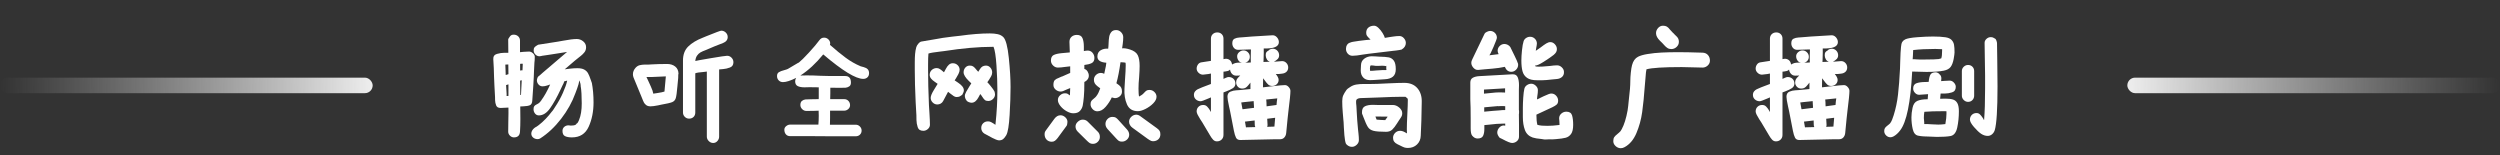 <?xml version="1.0" encoding="UTF-8"?>
<svg width="322px" height="20px" viewBox="0 0 322 20" version="1.1" xmlns="http://www.w3.org/2000/svg" xmlns:xlink="http://www.w3.org/1999/xlink">
    <rect x="0" y="0" width="322" height="20" fill="#333333" stroke="none"/>
    <title>启动页文案</title>
    <defs>
        <linearGradient x1="0%" y1="50%" x2="100%" y2="49.913%" id="linearGradient-1">
            <stop stop-color="#EEEEEE" offset="0%"></stop>
            <stop stop-color="#D8D8D8" stop-opacity="0" offset="100%"></stop>
        </linearGradient>
        <linearGradient x1="0%" y1="50%" x2="100%" y2="49.913%" id="linearGradient-2">
            <stop stop-color="#D8D8D8" stop-opacity="0" offset="0%"></stop>
            <stop stop-color="#EEEEEE" offset="100%"></stop>
        </linearGradient>
    </defs>
    <g id="页面-1" stroke="none" stroke-width="1" fill="none" fill-rule="evenodd">
        <g id="启动页" transform="translate(-27, -672)">
            <g id="启动页文案" transform="translate(27, 672)">
                <g id="畅听全网热播高能广播剧" transform="translate(63.534, 3.312)" fill="#FFFFFF" fill-rule="nonzero">
                    <path d="M5.026,9.616 C5.015,9.947 4.911,10.155 4.714,10.24 C4.517,10.325 4.226,10.373 3.842,10.384 C3.671,10.384 3.549,10.389 3.474,10.4 L3.49,12.016 C3.49,12.581 3.474,13.125 3.442,13.648 C3.41,14.139 3.149,14.384 2.658,14.384 C2.466,14.384 2.295,14.309 2.146,14.16 C1.997,14.011 1.922,13.84 1.922,13.648 L1.938,12.32 C1.959,11.531 1.965,10.939 1.954,10.544 L1.618,10.56 C1.319,10.581 1.095,10.592 0.946,10.592 C0.647,10.592 0.455,10.483 0.37,10.264 C0.285,10.045 0.239,9.827 0.234,9.608 C0.229,9.389 0.226,9.243 0.226,9.168 C0.183,8.507 0.157,8.011 0.146,7.68 L0.098,6.56 C0.087,5.824 0.055,5.077 0.002,4.32 C-0.019,3.957 0.138,3.728 0.474,3.632 C0.81,3.536 1.122,3.488 1.41,3.488 C1.698,3.488 1.874,3.488 1.938,3.488 L1.922,1.792 L1.938,1.696 C1.981,1.632 2.034,1.549 2.098,1.448 C2.162,1.347 2.234,1.272 2.314,1.224 C2.394,1.176 2.498,1.152 2.626,1.152 C2.861,1.152 3.055,1.224 3.21,1.368 C3.365,1.512 3.442,1.696 3.442,1.92 L3.442,3.408 C3.538,3.397 3.709,3.381 3.954,3.36 C4.199,3.339 4.418,3.328 4.61,3.328 C4.781,3.328 4.946,3.4 5.106,3.544 C5.266,3.688 5.346,3.845 5.346,4.016 C5.346,4.187 5.341,4.333 5.33,4.456 C5.319,4.579 5.309,4.683 5.298,4.768 L5.25,5.744 C5.239,5.968 5.229,6.245 5.218,6.576 C5.207,6.907 5.186,7.291 5.154,7.728 C5.133,8.155 5.111,8.469 5.09,8.672 L5.026,9.616 Z M12.69,7.328 C12.839,8.107 12.914,8.955 12.914,9.872 C12.914,11.045 12.706,12.091 12.29,13.008 C11.874,13.925 11.154,14.384 10.13,14.384 C9.757,14.384 9.461,14.331 9.242,14.224 C9.023,14.117 8.914,13.893 8.914,13.552 C8.914,13.339 8.989,13.165 9.138,13.032 C9.287,12.899 9.474,12.832 9.698,12.832 C9.751,12.832 9.799,12.837 9.842,12.848 C9.885,12.859 9.933,12.864 9.986,12.864 C10.263,12.864 10.461,12.832 10.578,12.768 L10.482,12.8 L10.642,12.736 C10.695,12.64 10.759,12.571 10.834,12.528 L10.786,12.608 C10.807,12.587 10.826,12.563 10.842,12.536 C10.858,12.509 10.871,12.485 10.882,12.464 L10.898,12.448 C10.973,12.32 11.015,12.229 11.026,12.176 L11.026,12.208 L11.042,12.16 L11.042,12.144 L11.058,12.112 C11.282,11.568 11.394,10.864 11.394,10 C11.394,9.072 11.351,8.341 11.266,7.808 L11.266,8 C11.266,7.787 11.25,7.579 11.218,7.376 L11.218,7.472 C11.175,7.259 11.133,7.115 11.09,7.04 C11.037,7.36 10.943,7.701 10.81,8.064 C10.677,8.427 10.599,8.635 10.578,8.688 C10.162,9.84 9.549,10.941 8.738,11.992 C7.927,13.043 7.031,13.883 6.05,14.512 C5.954,14.576 5.842,14.608 5.714,14.608 C5.49,14.608 5.298,14.541 5.138,14.408 C4.978,14.275 4.898,14.101 4.898,13.888 C4.898,13.76 4.933,13.635 5.002,13.512 C5.071,13.389 5.159,13.285 5.266,13.2 C5.351,13.125 5.442,13.067 5.538,13.024 C5.581,12.992 5.629,12.96 5.682,12.928 C5.735,12.896 5.794,12.853 5.858,12.8 C6.466,12.331 7.042,11.733 7.586,11.008 L7.586,11.024 C7.629,10.981 7.69,10.896 7.77,10.768 C7.85,10.64 7.901,10.56 7.922,10.528 C8.349,9.899 8.711,9.243 9.01,8.56 C9.01,8.56 9.007,8.563 9.002,8.568 C8.997,8.573 8.994,8.576 8.994,8.576 L9.01,8.544 L9.074,8.384 C9.074,8.395 9.063,8.421 9.042,8.464 C9.255,8.005 9.415,7.541 9.522,7.072 L9.138,7.168 C9.106,7.317 9.031,7.493 8.914,7.696 C8.893,7.728 8.807,7.909 8.658,8.24 C8.21,9.2 7.767,9.992 7.33,10.616 C6.893,11.24 6.407,11.552 5.874,11.552 C5.671,11.552 5.506,11.472 5.378,11.312 C5.25,11.152 5.186,10.965 5.186,10.752 C5.186,10.571 5.218,10.44 5.282,10.36 C5.346,10.28 5.429,10.216 5.53,10.168 C5.631,10.12 5.714,10.075 5.778,10.032 C5.863,9.989 5.951,9.912 6.042,9.8 C6.133,9.688 6.189,9.621 6.21,9.6 L6.178,9.616 C6.562,9.104 6.946,8.421 7.33,7.568 C7.298,7.579 7.173,7.621 6.954,7.696 C6.735,7.771 6.535,7.808 6.354,7.808 C6.141,7.808 5.965,7.728 5.826,7.568 C5.687,7.408 5.618,7.227 5.618,7.024 C5.618,6.949 5.65,6.827 5.714,6.656 C5.767,6.603 5.805,6.555 5.826,6.512 C5.911,6.459 6.002,6.387 6.098,6.296 C6.194,6.205 6.274,6.133 6.338,6.08 L9.506,3.376 C9.143,3.44 8.711,3.509 8.21,3.584 C7.709,3.659 7.33,3.717 7.074,3.76 L6.306,3.872 C6.263,3.883 6.205,3.896 6.13,3.912 C6.055,3.928 5.997,3.936 5.954,3.936 C5.751,3.936 5.575,3.861 5.426,3.712 C5.277,3.563 5.202,3.381 5.202,3.168 C5.202,2.997 5.239,2.869 5.314,2.784 C5.389,2.699 5.477,2.627 5.578,2.568 C5.679,2.509 5.746,2.469 5.778,2.448 L6.29,2.368 C6.674,2.315 7.357,2.208 8.338,2.048 C8.615,2.005 8.823,1.968 8.962,1.936 C9.751,1.787 10.349,1.712 10.754,1.712 C11.063,1.712 11.341,1.813 11.586,2.016 C11.831,2.219 11.954,2.469 11.954,2.768 C11.954,3.024 11.885,3.24 11.746,3.416 C11.607,3.592 11.453,3.747 11.282,3.88 C11.111,4.013 10.994,4.107 10.93,4.16 L10.514,4.496 C9.682,5.2 9.245,5.573 9.202,5.616 C9.277,5.605 9.49,5.579 9.842,5.536 C10.194,5.493 10.525,5.472 10.834,5.472 C11.207,5.472 11.501,5.531 11.714,5.648 C11.927,5.765 12.09,5.923 12.202,6.12 C12.314,6.317 12.434,6.608 12.562,6.992 L12.69,7.36 L12.69,7.328 Z M3.794,4.896 L3.634,4.896 L3.458,4.912 L3.458,5.776 C3.522,5.755 3.623,5.744 3.762,5.744 L3.794,5.024 L3.794,4.896 Z M1.954,6.24 C1.943,5.963 1.938,5.547 1.938,4.992 C1.853,5.003 1.725,5.008 1.554,5.008 L1.602,6.352 L1.954,6.24 Z M3.666,7.024 L3.458,7.072 L3.458,7.136 L3.474,8.912 L3.57,8.912 L3.666,7.024 Z M1.954,7.552 L1.65,7.648 C1.65,7.765 1.661,7.941 1.682,8.176 C1.682,8.251 1.69,8.379 1.706,8.56 C1.722,8.741 1.725,8.907 1.714,9.056 C1.767,9.045 1.847,9.04 1.954,9.04 L1.954,7.552 Z M6.082,9.744 C6.103,9.691 6.135,9.648 6.178,9.616 L6.082,9.744 Z" id="形状"></path>
                    <path d="M28.322,15.104 C28.109,15.104 27.919,15.021 27.754,14.856 C27.589,14.691 27.506,14.501 27.506,14.288 L27.506,5.904 L27.138,5.952 C26.562,5.995 26.189,6.053 26.018,6.128 L26.018,11.184 C26.018,11.419 25.943,11.608 25.794,11.752 C25.645,11.896 25.453,11.968 25.218,11.968 C25.005,11.968 24.821,11.891 24.666,11.736 C24.511,11.581 24.434,11.397 24.434,11.184 L24.434,4.48 C24.434,3.723 24.658,3.123 25.106,2.68 C25.554,2.237 26.173,1.861 26.962,1.552 C27.207,1.456 27.362,1.392 27.426,1.36 C28.61,0.88 29.255,0.64 29.362,0.64 C29.586,0.64 29.781,0.72 29.946,0.88 C30.111,1.04 30.194,1.232 30.194,1.456 C30.194,1.808 29.997,2.064 29.602,2.224 L28.498,2.656 C28.402,2.688 28.151,2.795 27.746,2.976 L27.41,3.12 C27.09,3.237 26.847,3.344 26.682,3.44 C26.517,3.536 26.373,3.672 26.25,3.848 C26.127,4.024 26.05,4.256 26.018,4.544 C26.114,4.512 26.778,4.392 28.01,4.184 C29.242,3.976 29.943,3.872 30.114,3.872 C30.338,3.872 30.53,3.955 30.69,4.12 C30.85,4.285 30.93,4.48 30.93,4.704 C30.93,5.045 30.781,5.272 30.482,5.384 C30.183,5.496 29.895,5.563 29.618,5.584 C29.341,5.605 29.165,5.621 29.09,5.632 L29.09,14.288 C29.09,14.501 29.015,14.691 28.866,14.856 C28.717,15.021 28.535,15.104 28.322,15.104 Z M20.258,10.384 C20.023,10.384 19.839,10.333 19.706,10.232 C19.573,10.131 19.474,10.021 19.41,9.904 C19.346,9.787 19.25,9.563 19.122,9.232 L18.066,6.672 C18.013,6.533 17.986,6.395 17.986,6.256 C17.986,5.957 18.098,5.68 18.322,5.424 C18.482,5.243 18.669,5.128 18.882,5.08 C19.095,5.032 19.306,5.008 19.514,5.008 C19.722,5.008 19.869,5.008 19.954,5.008 C20.082,5.008 20.274,4.997 20.53,4.976 C20.743,4.965 21.002,4.955 21.306,4.944 C21.61,4.933 21.97,4.928 22.386,4.928 C22.813,4.928 23.165,5.04 23.442,5.264 C23.719,5.488 23.858,5.808 23.858,6.224 L23.826,6.272 C23.837,6.549 23.815,6.896 23.762,7.312 L23.714,7.824 C23.65,8.581 23.581,9.083 23.506,9.328 C23.431,9.573 23.279,9.744 23.05,9.84 C22.821,9.936 22.338,10.048 21.602,10.176 C21.538,10.187 21.415,10.213 21.234,10.256 C20.807,10.341 20.482,10.384 20.258,10.384 Z M22.178,6.528 L21.474,6.56 C20.706,6.603 20.125,6.619 19.73,6.608 C19.773,6.704 19.818,6.8 19.866,6.896 C19.914,6.992 19.954,7.077 19.986,7.152 C20.029,7.248 20.135,7.483 20.306,7.856 C20.477,8.229 20.578,8.528 20.61,8.752 C20.845,8.709 21.021,8.683 21.138,8.672 C21.565,8.608 21.869,8.544 22.05,8.48 L22.226,6.528 L22.178,6.528 Z" id="形状"></path>
                    <path d="M41.09,14.224 L38.242,14.224 C38.007,14.224 37.823,14.147 37.69,13.992 C37.557,13.837 37.49,13.637 37.49,13.392 C37.49,13.211 37.57,13.056 37.73,12.928 C37.89,12.8 38.061,12.736 38.242,12.736 L41.874,12.736 C41.906,12.363 41.922,11.984 41.922,11.6 L41.906,10.944 C41.554,10.965 41.026,10.976 40.322,10.976 C40.119,10.976 39.941,10.899 39.786,10.744 C39.631,10.589 39.554,10.411 39.554,10.208 C39.554,9.963 39.623,9.787 39.762,9.68 C39.901,9.573 40.05,9.512 40.21,9.496 C40.37,9.48 40.605,9.472 40.914,9.472 L41.906,9.456 L41.922,9.328 L41.922,7.936 L40.754,7.92 L40.082,7.936 C39.719,7.936 39.429,7.883 39.21,7.776 C38.991,7.669 38.882,7.461 38.882,7.152 C38.882,7.003 38.925,6.859 39.01,6.72 C38.285,7.083 37.719,7.264 37.314,7.264 C37.09,7.264 36.906,7.189 36.762,7.04 C36.618,6.891 36.546,6.704 36.546,6.48 C36.546,6.256 36.623,6.093 36.778,5.992 C36.933,5.891 37.159,5.803 37.458,5.728 C37.693,5.664 37.853,5.611 37.938,5.568 C38.279,5.376 38.567,5.205 38.802,5.056 L39.346,4.736 L39.282,4.816 C39.645,4.517 40.117,4.051 40.698,3.416 C41.279,2.781 41.709,2.272 41.986,1.888 C42.071,1.771 42.162,1.683 42.258,1.624 C42.354,1.565 42.471,1.536 42.61,1.536 C42.823,1.536 43.007,1.611 43.162,1.76 C43.317,1.909 43.394,2.085 43.394,2.288 C43.394,2.32 43.383,2.379 43.362,2.464 C44.098,3.115 44.773,3.667 45.386,4.12 C45.999,4.573 46.637,4.939 47.298,5.216 L47.282,5.216 C47.357,5.237 47.503,5.277 47.722,5.336 C47.941,5.395 48.109,5.485 48.226,5.608 C48.343,5.731 48.402,5.899 48.402,6.112 C48.402,6.336 48.333,6.515 48.194,6.648 C48.055,6.781 47.874,6.848 47.65,6.848 C46.69,6.848 44.973,5.797 42.498,3.696 C41.559,4.848 40.578,5.755 39.554,6.416 C39.735,6.405 40.013,6.4 40.386,6.4 C40.962,6.4 41.538,6.416 42.114,6.448 C42.69,6.469 43.117,6.48 43.394,6.48 L45.33,6.48 C45.821,6.48 46.066,6.763 46.066,7.328 C46.066,7.563 45.989,7.728 45.834,7.824 C45.679,7.92 45.527,7.973 45.378,7.984 C45.229,7.995 44.978,8 44.626,8 L43.41,7.984 L43.41,8.72 C43.41,9.051 43.405,9.296 43.394,9.456 L45.186,9.456 C45.41,9.456 45.594,9.531 45.738,9.68 C45.882,9.829 45.954,10.016 45.954,10.24 C45.954,10.432 45.877,10.597 45.722,10.736 C45.567,10.875 45.389,10.944 45.186,10.944 L43.378,10.944 L43.378,11.888 C43.378,12.432 43.373,12.72 43.362,12.752 L46.69,12.752 C46.893,12.752 47.069,12.827 47.218,12.976 C47.367,13.125 47.442,13.301 47.442,13.504 C47.442,13.717 47.37,13.893 47.226,14.032 C47.082,14.171 46.903,14.24 46.69,14.24 L43.538,14.24 L41.09,14.224 Z" id="路径"></path>
                    <path d="M65.698,1.472 C66.018,1.803 66.253,2.696 66.402,4.152 C66.551,5.608 66.626,6.853 66.626,7.888 C66.626,8.933 66.586,10.133 66.506,11.488 C66.426,12.843 66.285,13.707 66.082,14.08 C65.954,14.304 65.821,14.475 65.682,14.592 C65.543,14.709 65.362,14.768 65.138,14.768 C65.053,14.768 64.922,14.733 64.746,14.664 C64.57,14.595 64.423,14.528 64.306,14.464 L63.266,13.904 C63.138,13.829 63.037,13.728 62.962,13.6 C62.887,13.472 62.85,13.333 62.85,13.184 C62.85,12.928 62.933,12.72 63.098,12.56 C63.263,12.4 63.474,12.32 63.73,12.32 C63.858,12.32 63.983,12.349 64.106,12.408 C64.229,12.467 64.343,12.533 64.45,12.608 C64.557,12.683 64.631,12.736 64.674,12.768 C64.685,12.715 64.693,12.651 64.698,12.576 C64.703,12.501 64.711,12.443 64.722,12.4 L64.69,12.624 C64.85,11.163 64.93,9.723 64.93,8.304 C64.93,7.387 64.89,6.325 64.81,5.12 C64.73,3.915 64.605,3.115 64.434,2.72 L64.274,2.72 C62.493,2.72 60.434,2.901 58.098,3.264 L57.57,3.328 C56.813,3.413 56.306,3.499 56.05,3.584 C56.018,3.893 56.002,4.368 56.002,5.008 L56.002,5.728 C56.002,6.976 56.039,8.48 56.114,10.24 C56.135,10.688 56.157,11.024 56.178,11.248 C56.221,11.909 56.242,12.411 56.242,12.752 C56.242,12.965 56.154,13.149 55.978,13.304 C55.802,13.459 55.607,13.536 55.394,13.536 C55.01,13.536 54.767,13.381 54.666,13.072 C54.565,12.763 54.511,12.453 54.506,12.144 C54.501,11.835 54.498,11.632 54.498,11.536 L54.402,9.824 C54.327,8.235 54.29,6.864 54.29,5.712 L54.29,4.736 C54.29,4.309 54.303,3.941 54.33,3.632 C54.357,3.323 54.407,3.035 54.482,2.768 C54.525,2.619 54.618,2.461 54.762,2.296 C54.906,2.131 55.047,2.043 55.186,2.032 C55.602,1.968 56.199,1.867 56.978,1.728 C57.17,1.696 57.341,1.667 57.49,1.64 C57.639,1.613 57.773,1.589 57.89,1.568 C58.189,1.525 58.594,1.472 59.106,1.408 C59.554,1.365 59.89,1.328 60.114,1.296 C61.565,1.093 62.845,0.992 63.954,0.992 C64.327,0.992 64.663,1.024 64.962,1.088 C65.261,1.152 65.506,1.28 65.698,1.472 Z M59.426,7.04 C59.501,7.093 59.647,7.192 59.866,7.336 C60.085,7.48 60.263,7.635 60.402,7.8 C60.541,7.965 60.61,8.139 60.61,8.32 C60.61,8.437 60.581,8.549 60.522,8.656 C60.463,8.763 60.423,8.843 60.402,8.896 C60.242,9.013 60.119,9.091 60.034,9.128 C59.949,9.165 59.815,9.184 59.634,9.184 C59.538,9.184 59.421,9.139 59.282,9.048 C59.143,8.957 59.007,8.856 58.874,8.744 C58.741,8.632 58.642,8.555 58.578,8.512 L57.938,9.712 C57.863,9.851 57.759,9.957 57.626,10.032 C57.493,10.107 57.346,10.144 57.186,10.144 C56.962,10.144 56.765,10.059 56.594,9.888 C56.423,9.717 56.338,9.52 56.338,9.296 C56.338,9.061 56.477,8.72 56.754,8.272 C57.031,7.824 57.191,7.563 57.234,7.488 C57.17,7.435 57.042,7.344 56.85,7.216 C56.658,7.088 56.503,6.952 56.386,6.808 C56.269,6.664 56.21,6.507 56.21,6.336 C56.21,6.08 56.298,5.869 56.474,5.704 C56.65,5.539 56.866,5.456 57.122,5.456 C57.25,5.456 57.375,5.493 57.498,5.568 C57.621,5.643 57.733,5.725 57.834,5.816 C57.935,5.907 58.007,5.968 58.05,6 C58.103,5.915 58.186,5.763 58.298,5.544 C58.41,5.325 58.538,5.152 58.682,5.024 C58.826,4.896 58.994,4.832 59.186,4.832 C59.431,4.832 59.639,4.915 59.81,5.08 C59.981,5.245 60.066,5.445 60.066,5.68 C60.066,5.84 60.013,6.024 59.906,6.232 C59.799,6.44 59.698,6.619 59.602,6.768 C59.506,6.917 59.447,7.008 59.426,7.04 Z M63.746,9.696 C63.554,9.696 63.407,9.651 63.306,9.56 C63.205,9.469 63.101,9.339 62.994,9.168 C62.887,8.997 62.797,8.875 62.722,8.8 C62.679,8.875 62.602,9.019 62.49,9.232 C62.378,9.445 62.247,9.613 62.098,9.736 C61.949,9.859 61.783,9.92 61.602,9.92 C61.485,9.92 61.351,9.888 61.202,9.824 C61.053,9.76 60.962,9.68 60.93,9.584 C60.877,9.531 60.831,9.451 60.794,9.344 C60.757,9.237 60.738,9.136 60.738,9.04 C60.738,8.901 60.799,8.72 60.922,8.496 C61.045,8.272 61.173,8.056 61.306,7.848 C61.439,7.64 61.527,7.499 61.57,7.424 C61.517,7.371 61.397,7.253 61.21,7.072 C61.023,6.891 60.871,6.707 60.754,6.52 C60.637,6.333 60.578,6.16 60.578,6 C60.578,5.765 60.653,5.563 60.802,5.392 C60.951,5.221 61.143,5.136 61.378,5.136 C61.549,5.136 61.685,5.168 61.786,5.232 C61.887,5.296 61.983,5.381 62.074,5.488 C62.165,5.595 62.237,5.68 62.29,5.744 C62.397,5.851 62.455,5.915 62.466,5.936 C62.498,5.893 62.565,5.787 62.666,5.616 C62.767,5.445 62.882,5.323 63.01,5.248 C63.138,5.173 63.287,5.136 63.458,5.136 C63.682,5.136 63.871,5.224 64.026,5.4 C64.181,5.576 64.258,5.781 64.258,6.016 C64.258,6.176 64.218,6.333 64.138,6.488 C64.058,6.643 63.967,6.795 63.866,6.944 C63.765,7.093 63.687,7.205 63.634,7.28 C63.719,7.355 63.877,7.536 64.106,7.824 C64.335,8.112 64.461,8.288 64.482,8.352 C64.525,8.395 64.559,8.469 64.586,8.576 C64.613,8.683 64.626,8.768 64.626,8.832 C64.626,9.067 64.538,9.269 64.362,9.44 C64.186,9.611 63.981,9.696 63.746,9.696 Z" id="形状"></path>
                    <path d="M76.93,10.112 C76.93,9.931 76.965,9.792 77.034,9.696 C77.103,9.6 77.207,9.499 77.346,9.392 C77.506,9.264 77.607,9.168 77.65,9.104 C77.767,8.955 77.863,8.803 77.938,8.648 C78.013,8.493 78.093,8.299 78.178,8.064 C78.103,8.011 77.986,7.923 77.826,7.8 C77.666,7.677 77.549,7.552 77.474,7.424 C77.399,7.296 77.362,7.141 77.362,6.96 C77.362,6.715 77.453,6.507 77.634,6.336 C77.815,6.165 78.029,6.08 78.274,6.08 C78.402,6.08 78.541,6.117 78.69,6.192 C78.882,5.349 78.973,4.875 78.962,4.768 C78.194,4.715 77.81,4.448 77.81,3.968 C77.81,3.605 77.949,3.339 78.226,3.168 C78.503,2.997 78.829,2.928 79.202,2.96 C79.213,2.875 79.223,2.768 79.234,2.64 C79.245,2.512 79.25,2.411 79.25,2.336 C79.261,1.963 79.287,1.659 79.33,1.424 C79.373,1.189 79.463,0.987 79.602,0.816 C79.741,0.645 79.949,0.56 80.226,0.56 C80.471,0.56 80.685,0.653 80.866,0.84 C81.047,1.027 81.138,1.243 81.138,1.488 C81.138,1.755 81.117,2.043 81.074,2.352 C81.031,2.661 81.005,2.848 80.994,2.912 C81.261,2.88 81.607,2.933 82.034,3.072 C82.525,3.232 82.85,3.475 83.01,3.8 C83.17,4.125 83.25,4.587 83.25,5.184 C83.25,5.515 83.229,6 83.186,6.64 C83.133,7.173 83.106,7.659 83.106,8.096 C83.106,8.245 83.111,8.44 83.122,8.68 C83.133,8.92 83.154,9.067 83.186,9.12 L83.506,8.928 C83.613,8.864 83.73,8.757 83.858,8.608 C83.965,8.491 84.061,8.405 84.146,8.352 C84.231,8.299 84.359,8.272 84.53,8.272 C84.765,8.272 84.973,8.36 85.154,8.536 C85.335,8.712 85.426,8.917 85.426,9.152 C85.426,9.429 85.285,9.712 85.002,10 C84.719,10.288 84.386,10.528 84.002,10.72 C83.618,10.912 83.293,11.008 83.026,11.008 C82.343,11.008 81.874,10.715 81.618,10.128 C81.362,9.541 81.255,8.875 81.298,8.128 L81.362,7.024 C81.426,6.171 81.458,5.525 81.458,5.088 C81.458,4.949 81.453,4.843 81.442,4.768 L81.442,4.848 L81.426,4.768 L81.394,4.752 L81.41,4.752 C81.367,4.741 81.314,4.736 81.25,4.736 L81.138,4.72 L81.154,4.72 C81.069,4.709 80.946,4.704 80.786,4.704 C80.637,5.781 80.461,6.683 80.258,7.408 C80.29,7.429 80.389,7.501 80.554,7.624 C80.719,7.747 80.831,7.875 80.89,8.008 C80.949,8.141 80.978,8.304 80.978,8.496 C80.978,8.731 80.885,8.928 80.698,9.088 C80.511,9.248 80.301,9.328 80.066,9.328 C80.002,9.328 79.933,9.315 79.858,9.288 C79.783,9.261 79.719,9.243 79.666,9.232 C79.463,9.669 79.197,10.077 78.866,10.456 C78.535,10.835 78.183,11.024 77.81,11.024 C77.575,11.024 77.37,10.931 77.194,10.744 C77.018,10.557 76.93,10.347 76.93,10.112 Z M74.706,11.28 C74.45,11.28 74.165,11.192 73.85,11.016 C73.535,10.84 73.269,10.616 73.05,10.344 C72.831,10.072 72.722,9.813 72.722,9.568 C72.722,9.333 72.815,9.131 73.002,8.96 C73.189,8.789 73.399,8.704 73.634,8.704 C73.773,8.704 73.879,8.723 73.954,8.76 C74.029,8.797 74.135,8.869 74.274,8.976 C74.295,8.549 74.306,8.235 74.306,8.032 C74.221,8.053 74.05,8.123 73.794,8.24 C73.495,8.4 73.255,8.48 73.074,8.48 C72.839,8.48 72.626,8.397 72.434,8.232 C72.242,8.067 72.146,7.867 72.146,7.632 C72.146,7.333 72.205,7.125 72.322,7.008 C72.439,6.891 72.621,6.789 72.866,6.704 C73.037,6.64 73.165,6.581 73.25,6.528 L73.186,6.576 L74.306,6.08 L74.306,5.232 L73.746,5.296 C73.298,5.36 72.957,5.392 72.722,5.392 C72.487,5.392 72.279,5.301 72.098,5.12 C71.917,4.939 71.826,4.731 71.826,4.496 C71.826,4.133 71.943,3.893 72.178,3.776 C72.413,3.659 72.754,3.579 73.202,3.536 L74.258,3.44 L74.242,2.992 C74.221,2.587 74.21,2.283 74.21,2.08 C74.21,1.803 74.301,1.584 74.482,1.424 C74.663,1.264 74.893,1.184 75.17,1.184 C75.533,1.184 75.773,1.323 75.89,1.6 C76.007,1.877 76.066,2.24 76.066,2.688 L76.066,3.264 C76.119,3.253 76.197,3.24 76.298,3.224 C76.399,3.208 76.482,3.2 76.546,3.2 C76.813,3.2 77.026,3.296 77.186,3.488 C77.346,3.68 77.426,3.904 77.426,4.16 C77.426,4.48 77.309,4.699 77.074,4.816 C76.839,4.933 76.525,5.013 76.13,5.056 L76.13,5.568 C76.301,5.611 76.439,5.72 76.546,5.896 C76.653,6.072 76.706,6.251 76.706,6.432 C76.706,6.613 76.653,6.776 76.546,6.92 C76.439,7.064 76.301,7.173 76.13,7.248 C76.13,8.101 76.109,8.741 76.066,9.168 C76.023,9.648 75.975,10.019 75.922,10.28 C75.869,10.541 75.749,10.773 75.562,10.976 C75.375,11.179 75.09,11.28 74.706,11.28 Z M81.89,12.368 C81.89,12.123 81.986,11.909 82.178,11.728 C82.37,11.547 82.589,11.456 82.834,11.456 C82.973,11.456 83.117,11.504 83.266,11.6 L85.474,13.2 C85.634,13.317 85.749,13.429 85.818,13.536 C85.887,13.643 85.922,13.792 85.922,13.984 C85.922,14.261 85.831,14.48 85.65,14.64 C85.469,14.8 85.239,14.88 84.962,14.88 C84.823,14.88 84.679,14.829 84.53,14.728 C84.381,14.627 84.295,14.571 84.274,14.56 L82.338,13.152 C82.199,13.056 82.09,12.939 82.01,12.8 C81.93,12.661 81.89,12.517 81.89,12.368 Z M71.938,14.944 C71.661,14.944 71.437,14.853 71.266,14.672 C71.095,14.491 71.01,14.261 71.01,13.984 C71.01,13.856 71.026,13.755 71.058,13.68 C71.09,13.605 71.159,13.499 71.266,13.36 L72.274,11.984 C72.498,11.685 72.759,11.536 73.058,11.536 C73.282,11.536 73.487,11.621 73.674,11.792 C73.861,11.963 73.954,12.16 73.954,12.384 C73.954,12.459 73.943,12.555 73.922,12.672 C73.901,12.789 73.874,12.864 73.842,12.896 L72.69,14.464 C72.573,14.613 72.458,14.731 72.346,14.816 C72.234,14.901 72.098,14.944 71.938,14.944 Z M80.978,14.928 C80.807,14.928 80.679,14.901 80.594,14.848 C80.509,14.795 80.429,14.728 80.354,14.648 C80.279,14.568 80.226,14.512 80.194,14.48 L79.122,13.312 C78.941,13.109 78.85,12.891 78.85,12.656 C78.85,12.411 78.938,12.197 79.114,12.016 C79.29,11.835 79.501,11.744 79.746,11.744 C79.938,11.744 80.085,11.776 80.186,11.84 C80.287,11.904 80.413,12.021 80.562,12.192 L81.634,13.376 C81.815,13.579 81.906,13.803 81.906,14.048 C81.906,14.283 81.813,14.488 81.626,14.664 C81.439,14.84 81.223,14.928 80.978,14.928 Z M77.234,15.216 C77.063,15.216 76.925,15.181 76.818,15.112 C76.711,15.043 76.578,14.928 76.418,14.768 L75.282,13.648 C75.09,13.456 74.994,13.232 74.994,12.976 C74.994,12.752 75.093,12.549 75.29,12.368 C75.487,12.187 75.698,12.096 75.922,12.096 C76.178,12.096 76.391,12.181 76.562,12.352 L77.874,13.664 C78.045,13.835 78.13,14.053 78.13,14.32 C78.13,14.565 78.042,14.776 77.866,14.952 C77.69,15.128 77.479,15.216 77.234,15.216 Z" id="形状"></path>
                    <path d="M93.202,14.896 C93.01,14.896 92.845,14.821 92.706,14.672 C92.567,14.523 92.429,14.325 92.29,14.08 L91.33,12.464 C91.277,12.389 91.186,12.251 91.058,12.048 C90.93,11.845 90.821,11.656 90.73,11.48 C90.639,11.304 90.594,11.157 90.594,11.04 C90.594,10.795 90.674,10.595 90.834,10.44 C90.994,10.285 91.197,10.208 91.442,10.208 C91.645,10.208 91.813,10.277 91.946,10.416 C92.079,10.555 92.189,10.696 92.274,10.84 C92.359,10.984 92.413,11.077 92.434,11.12 L92.434,9.232 L92.098,9.376 C91.554,9.611 91.229,9.728 91.122,9.728 C90.877,9.728 90.669,9.651 90.498,9.496 C90.327,9.341 90.242,9.147 90.242,8.912 C90.242,8.731 90.293,8.579 90.394,8.456 C90.495,8.333 90.607,8.243 90.73,8.184 C90.853,8.125 91.042,8.043 91.298,7.936 C91.469,7.861 91.735,7.76 92.098,7.632 L92.434,7.504 L92.434,6.16 C92.285,6.181 92.173,6.203 92.098,6.224 C91.725,6.277 91.495,6.304 91.41,6.304 C91.197,6.304 91.007,6.224 90.842,6.064 C90.677,5.904 90.594,5.723 90.594,5.52 C90.594,5.339 90.647,5.168 90.754,5.008 C90.861,4.848 91.005,4.752 91.186,4.72 L92.434,4.528 L92.434,1.664 C92.434,1.429 92.511,1.237 92.666,1.088 C92.821,0.939 93.015,0.864 93.25,0.864 C93.485,0.864 93.677,0.939 93.826,1.088 C93.975,1.237 94.05,1.429 94.05,1.664 L94.05,4.304 C94.082,4.304 94.127,4.296 94.186,4.28 C94.245,4.264 94.301,4.256 94.354,4.256 C94.546,4.256 94.714,4.312 94.858,4.424 C95.002,4.536 95.09,4.683 95.122,4.864 L95.17,4.944 L95.17,5.008 C95.383,4.837 95.687,4.752 96.082,4.752 L96.45,4.768 C96.258,4.747 96.103,4.653 95.986,4.488 C95.869,4.323 95.81,4.139 95.81,3.936 C95.81,3.733 95.895,3.557 96.066,3.408 C96.237,3.259 96.423,3.184 96.626,3.184 C96.85,3.184 97.042,3.264 97.202,3.424 C97.362,3.584 97.442,3.776 97.442,4 C97.442,4.192 97.389,4.355 97.282,4.488 C97.175,4.621 97.031,4.715 96.85,4.768 L97.57,4.736 C97.559,4.512 97.557,4.317 97.562,4.152 C97.567,3.987 97.57,3.845 97.57,3.728 C97.581,3.579 97.586,3.355 97.586,3.056 L97.474,3.056 L96.962,3.072 C96.514,3.093 96.173,3.104 95.938,3.104 C95.714,3.104 95.533,3.021 95.394,2.856 C95.255,2.691 95.186,2.496 95.186,2.272 C95.186,1.963 95.282,1.763 95.474,1.672 C95.666,1.581 95.871,1.531 96.09,1.52 C96.309,1.509 96.455,1.499 96.53,1.488 L96.93,1.456 C97.111,1.435 97.373,1.413 97.714,1.392 C98.887,1.328 99.767,1.275 100.354,1.232 C100.578,1.221 100.773,1.309 100.938,1.496 C101.103,1.683 101.186,1.888 101.186,2.112 C101.186,2.699 100.535,2.971 99.234,2.928 C99.245,3.216 99.239,3.653 99.218,4.24 L99.202,4.672 C99.351,4.672 99.463,4.667 99.538,4.656 C99.762,4.656 99.927,4.651 100.034,4.64 C99.863,4.597 99.73,4.493 99.634,4.328 C99.538,4.163 99.49,3.989 99.49,3.808 C99.49,3.627 99.517,3.499 99.57,3.424 C99.623,3.349 99.698,3.285 99.794,3.232 C99.89,3.179 99.954,3.125 99.986,3.072 C100.135,2.997 100.269,2.96 100.386,2.96 C100.621,2.96 100.818,3.043 100.978,3.208 C101.138,3.373 101.218,3.573 101.218,3.808 C101.218,4 101.157,4.16 101.034,4.288 C100.911,4.416 100.749,4.533 100.546,4.64 L101.57,4.56 C101.794,4.549 101.986,4.627 102.146,4.792 C102.306,4.957 102.386,5.152 102.386,5.376 C102.386,5.611 102.311,5.797 102.162,5.936 C102.013,6.075 101.815,6.155 101.57,6.176 C101.485,6.187 101.362,6.2 101.202,6.216 C101.042,6.232 100.903,6.235 100.786,6.224 C100.882,6.331 100.967,6.453 101.042,6.592 C101.117,6.731 101.154,6.859 101.154,6.976 C101.154,7.2 101.074,7.387 100.914,7.536 C100.754,7.685 100.562,7.76 100.338,7.76 C100.125,7.76 99.951,7.701 99.818,7.584 C99.685,7.467 99.533,7.285 99.362,7.04 L99.154,6.768 C99.154,7.291 99.149,7.68 99.138,7.936 L100.258,7.808 C101.133,7.701 101.703,7.648 101.97,7.648 C102.141,7.648 102.301,7.731 102.45,7.896 C102.599,8.061 102.674,8.229 102.674,8.4 C102.674,8.773 102.589,9.632 102.418,10.976 C102.343,11.584 102.306,11.92 102.306,11.984 L102.13,13.808 C102.109,14.043 102.029,14.237 101.89,14.392 C101.751,14.547 101.565,14.624 101.33,14.624 L100.69,14.624 L99.202,14.656 C97.879,14.677 96.898,14.699 96.258,14.72 C95.97,14.731 95.773,14.632 95.666,14.424 C95.559,14.216 95.469,13.92 95.394,13.536 L94.898,10.992 L94.77,10.416 C94.631,9.787 94.562,9.365 94.562,9.152 C94.562,8.821 94.687,8.603 94.938,8.496 C95.189,8.389 95.439,8.331 95.69,8.32 C95.941,8.309 96.098,8.299 96.162,8.288 L97.522,8.16 L97.522,7.328 C97.458,7.403 97.367,7.515 97.25,7.664 C97.133,7.813 97.015,7.923 96.898,7.992 C96.781,8.061 96.637,8.096 96.466,8.096 C96.242,8.096 96.055,8.019 95.906,7.864 C95.757,7.709 95.682,7.52 95.682,7.296 C95.682,7.136 95.714,7.003 95.778,6.896 C95.842,6.789 95.922,6.691 96.018,6.6 C96.114,6.509 96.178,6.448 96.21,6.416 L95.682,6.432 C95.469,6.432 95.29,6.355 95.146,6.2 C95.002,6.045 94.919,5.861 94.898,5.648 C94.823,5.733 94.735,5.792 94.634,5.824 C94.533,5.856 94.426,5.877 94.314,5.888 C94.202,5.899 94.114,5.909 94.05,5.92 L94.05,6.848 C94.114,6.827 94.215,6.781 94.354,6.712 C94.493,6.643 94.615,6.608 94.722,6.608 C94.967,6.608 95.173,6.685 95.338,6.84 C95.503,6.995 95.586,7.195 95.586,7.44 C95.586,7.696 95.479,7.896 95.266,8.04 C95.053,8.184 94.759,8.325 94.386,8.464 C94.173,8.539 94.061,8.581 94.05,8.592 L94.05,14.064 C94.05,14.309 93.97,14.509 93.81,14.664 C93.65,14.819 93.447,14.896 93.202,14.896 Z M99.554,9.504 C99.565,9.6 99.575,9.72 99.586,9.864 C99.597,10.008 99.602,10.181 99.602,10.384 L100.882,10.208 C100.903,9.909 100.935,9.627 100.978,9.36 L99.554,9.504 Z M97.938,9.712 C97.671,9.733 97.261,9.776 96.706,9.84 L96.338,9.888 L96.498,10.752 L96.578,10.752 L97.986,10.576 L97.938,9.712 Z M99.73,12.832 C99.73,12.864 99.719,12.891 99.698,12.912 C99.698,12.965 99.693,13.003 99.682,13.024 L100.61,12.992 L100.706,11.856 C100.578,11.867 100.237,11.909 99.682,11.984 L99.73,12.832 Z M98.146,13.056 C98.093,12.949 98.069,12.808 98.074,12.632 C98.079,12.456 98.077,12.315 98.066,12.208 L98.05,12.208 L96.818,12.352 L96.946,13.088 L98.146,13.056 Z" id="形状"></path>
                    <path d="M110.674,3.872 C110.429,3.872 110.226,3.784 110.066,3.608 C109.906,3.432 109.826,3.221 109.826,2.976 C109.826,2.784 109.874,2.613 109.97,2.464 C110.066,2.315 110.199,2.219 110.37,2.176 C110.466,2.112 110.845,2.037 111.506,1.952 C112.167,1.867 112.663,1.813 112.994,1.792 C112.919,1.717 112.834,1.632 112.738,1.536 C112.642,1.44 112.567,1.349 112.514,1.264 C112.461,1.179 112.434,1.061 112.434,0.912 C112.434,0.613 112.53,0.387 112.722,0.232 C112.914,0.077 113.159,0 113.458,0 C113.629,0 113.813,0.093 114.01,0.28 C114.207,0.467 114.383,0.685 114.538,0.936 C114.693,1.187 114.791,1.397 114.834,1.568 L115.394,1.472 C115.469,1.461 115.65,1.435 115.938,1.392 C116.226,1.349 116.482,1.328 116.706,1.328 C116.93,1.328 117.125,1.421 117.29,1.608 C117.455,1.795 117.538,2 117.538,2.224 C117.538,2.565 117.357,2.848 116.994,3.072 C116.834,3.115 116.583,3.157 116.242,3.2 C116.157,3.2 116.05,3.211 115.922,3.232 L112.722,3.616 L112.034,3.712 C111.437,3.819 110.983,3.872 110.674,3.872 Z M112.914,7.008 C112.541,7.008 112.25,6.893 112.042,6.664 C111.834,6.435 111.73,6.139 111.73,5.776 L111.746,5.408 C111.757,5.333 111.762,5.221 111.762,5.072 C111.773,4.72 111.917,4.443 112.194,4.24 C112.471,4.037 112.786,3.936 113.138,3.936 L113.618,3.952 C113.831,3.973 113.991,3.984 114.098,3.984 C114.663,3.995 115.079,4.027 115.346,4.08 C115.613,4.133 115.829,4.275 115.994,4.504 C116.159,4.733 116.242,5.099 116.242,5.6 C116.242,6.037 116.119,6.357 115.874,6.56 C115.629,6.763 115.282,6.875 114.834,6.896 L114.114,6.944 C113.581,6.987 113.181,7.008 112.914,7.008 Z M115.042,5.664 C115.021,5.6 115.013,5.52 115.018,5.424 C115.023,5.328 115.026,5.264 115.026,5.232 L114.994,5.2 L115.026,5.2 L115.01,5.136 L114.994,5.2 C114.994,5.2 114.991,5.2 114.986,5.2 C114.981,5.2 114.978,5.2 114.978,5.2 C114.818,5.168 114.647,5.152 114.466,5.152 C114.306,5.152 114.189,5.157 114.114,5.168 C114.061,5.168 113.994,5.171 113.914,5.176 C113.834,5.181 113.741,5.179 113.634,5.168 C113.57,5.157 113.471,5.144 113.338,5.128 C113.205,5.112 113.09,5.109 112.994,5.12 C112.941,5.195 112.914,5.323 112.914,5.504 L112.93,5.808 L113.202,5.808 L113.778,5.76 C114.333,5.717 114.738,5.701 114.994,5.712 L115.026,5.696 L115.042,5.664 Z M115.89,14.448 C115.89,14.203 115.978,13.989 116.154,13.808 C116.33,13.627 116.546,13.536 116.802,13.536 C116.941,13.536 117.074,13.563 117.202,13.616 C117.33,13.669 117.49,13.755 117.682,13.872 L117.666,13.312 C117.666,12.885 117.687,12.256 117.73,11.424 C117.773,10.592 117.794,9.973 117.794,9.568 L117.794,9.504 L117.778,9.472 L117.778,9.44 L117.746,9.36 C117.682,9.296 117.602,9.232 117.506,9.168 L117.522,9.168 L117.49,9.152 L117.09,9.152 C116.365,9.152 115.298,9.184 113.89,9.248 L112.05,9.312 C111.986,9.312 111.89,9.315 111.762,9.32 C111.634,9.325 111.525,9.341 111.434,9.368 C111.343,9.395 111.261,9.445 111.186,9.52 C111.143,9.595 111.125,9.691 111.13,9.808 C111.135,9.925 111.138,10 111.138,10.032 C111.138,10.085 111.143,10.136 111.154,10.184 C111.165,10.232 111.17,10.283 111.17,10.336 L111.218,11.216 C111.229,11.397 111.247,11.709 111.274,12.152 C111.301,12.595 111.335,12.992 111.378,13.344 C111.389,13.44 111.41,13.635 111.442,13.928 C111.474,14.221 111.49,14.491 111.49,14.736 C111.49,14.96 111.397,15.16 111.21,15.336 C111.023,15.512 110.818,15.6 110.594,15.6 C110.359,15.6 110.146,15.515 109.954,15.344 C109.879,15.28 109.826,15.208 109.794,15.128 C109.762,15.048 109.741,14.965 109.73,14.88 C109.719,14.795 109.709,14.736 109.698,14.704 C109.645,14.437 109.597,13.899 109.554,13.088 C109.554,12.896 109.543,12.672 109.522,12.416 L109.49,12.096 C109.479,11.968 109.453,11.651 109.41,11.144 C109.367,10.637 109.346,10.165 109.346,9.728 C109.346,9.429 109.386,9.184 109.466,8.992 C109.546,8.8 109.687,8.56 109.89,8.272 C109.965,8.176 110.063,8.091 110.186,8.016 C110.309,7.941 110.381,7.893 110.402,7.872 C110.626,7.723 110.879,7.624 111.162,7.576 C111.445,7.528 111.767,7.504 112.13,7.504 L113.042,7.504 L113.89,7.488 C114.509,7.467 114.967,7.445 115.266,7.424 C116.183,7.381 116.877,7.36 117.346,7.36 C118.071,7.36 118.631,7.589 119.026,8.048 C119.421,8.507 119.607,9.099 119.586,9.824 L119.538,12.224 C119.527,12.672 119.501,13.317 119.458,14.16 C119.447,14.619 119.287,14.997 118.978,15.296 C118.669,15.595 118.279,15.744 117.81,15.744 C117.629,15.744 117.474,15.723 117.346,15.68 C117.218,15.637 117.031,15.552 116.786,15.424 C116.743,15.403 116.629,15.347 116.442,15.256 C116.255,15.165 116.117,15.053 116.026,14.92 C115.935,14.787 115.89,14.629 115.89,14.448 Z M111.89,11.136 C111.89,10.752 112.018,10.499 112.274,10.376 C112.53,10.253 112.866,10.192 113.282,10.192 L113.842,10.208 L115.858,10.208 C116.146,10.208 116.421,10.317 116.682,10.536 C116.943,10.755 117.074,11.003 117.074,11.28 C117.074,11.429 117.047,11.557 116.994,11.664 C116.941,11.771 116.877,11.875 116.802,11.976 C116.727,12.077 116.674,12.155 116.642,12.208 L116.418,12.56 C116.194,12.923 115.983,13.197 115.786,13.384 C115.589,13.571 115.325,13.664 114.994,13.664 C114.237,13.664 113.695,13.621 113.37,13.536 C113.045,13.451 112.805,13.288 112.65,13.048 C112.495,12.808 112.295,12.363 112.05,11.712 L111.938,11.408 L111.906,11.392 L111.89,11.136 Z M113.618,11.696 C113.703,11.888 113.751,12.011 113.762,12.064 C113.773,12.064 113.778,12.075 113.778,12.096 C113.895,12.107 114.077,12.12 114.322,12.136 C114.567,12.152 114.754,12.16 114.882,12.16 L115.202,11.712 L113.89,11.696 L113.618,11.696 Z" id="形状"></path>
                    <path d="M131.122,5.936 C130.738,5.936 130.461,5.723 130.29,5.296 C129.799,5.403 129.269,5.48 128.698,5.528 C128.127,5.576 127.783,5.605 127.666,5.616 L126.834,5.696 L126.818,5.664 L126.802,5.696 C126.589,5.696 126.397,5.597 126.226,5.4 C126.055,5.203 125.97,4.997 125.97,4.784 C125.97,4.667 125.997,4.549 126.05,4.432 C126.103,4.315 126.135,4.245 126.146,4.224 L127.682,1.024 C127.725,0.939 127.826,0.859 127.986,0.784 C128.146,0.709 128.279,0.672 128.386,0.672 C128.631,0.672 128.839,0.757 129.01,0.928 C129.181,1.099 129.266,1.307 129.266,1.552 C129.266,1.659 129.122,2.048 128.834,2.72 C128.546,3.392 128.365,3.755 128.29,3.808 L128.306,3.808 L128.834,3.744 C129.143,3.701 129.362,3.675 129.49,3.664 C129.405,3.493 129.362,3.349 129.362,3.232 C129.362,2.987 129.45,2.779 129.626,2.608 C129.802,2.437 130.007,2.352 130.242,2.352 C130.381,2.352 130.522,2.389 130.666,2.464 C130.81,2.539 130.919,2.635 130.994,2.752 C131.111,2.987 131.298,3.368 131.554,3.896 C131.81,4.424 131.938,4.715 131.938,4.768 C131.981,4.821 132.002,4.912 132.002,5.04 C132.002,5.275 131.914,5.483 131.738,5.664 C131.562,5.845 131.357,5.936 131.122,5.936 Z M134.434,7.024 C133.869,7.024 133.439,6.92 133.146,6.712 C132.853,6.504 132.658,6.219 132.562,5.856 C132.466,5.493 132.418,5.029 132.418,4.464 C132.418,4.112 132.445,3.677 132.498,3.16 C132.551,2.643 132.621,2.256 132.706,2 C132.759,1.829 132.866,1.691 133.026,1.584 C133.186,1.477 133.357,1.424 133.538,1.424 C133.783,1.424 133.991,1.509 134.162,1.68 C134.333,1.851 134.418,2.059 134.418,2.304 C134.418,2.389 134.407,2.477 134.386,2.568 C134.365,2.659 134.349,2.741 134.338,2.816 L134.274,3.232 C134.327,3.2 134.535,3.056 134.898,2.8 C135.186,2.576 135.426,2.405 135.618,2.288 C135.81,2.171 135.986,2.112 136.146,2.112 C136.37,2.112 136.567,2.205 136.738,2.392 C136.909,2.579 136.994,2.784 136.994,3.008 C136.994,3.168 136.959,3.304 136.89,3.416 C136.821,3.528 136.717,3.643 136.578,3.76 C136.269,4.005 135.839,4.301 135.29,4.648 C134.741,4.995 134.375,5.152 134.194,5.12 C134.194,5.173 134.215,5.216 134.258,5.248 C134.397,5.269 134.557,5.277 134.738,5.272 C134.919,5.267 135.042,5.264 135.106,5.264 C135.234,5.264 135.565,5.237 136.098,5.184 C136.45,5.131 136.759,5.104 137.026,5.104 C137.25,5.104 137.453,5.192 137.634,5.368 C137.815,5.544 137.906,5.744 137.906,5.968 L137.89,5.984 L137.906,6 C137.906,6.256 137.818,6.459 137.642,6.608 C137.466,6.757 137.25,6.843 136.994,6.864 L136.322,6.928 C135.789,6.992 135.383,7.024 135.106,7.024 L134.434,7.024 Z M131.218,15.104 C131.005,15.104 130.583,14.933 129.954,14.592 L129.618,14.432 C129.415,14.187 129.314,13.963 129.314,13.76 C129.314,13.525 129.399,13.315 129.57,13.128 C129.741,12.941 129.938,12.848 130.162,12.848 C130.194,12.848 130.253,12.859 130.338,12.88 L130.338,12.608 L130.146,12.608 L130.13,12.624 L130.114,12.608 C129.591,12.608 128.946,12.656 128.178,12.752 L127.65,12.8 L127.65,13.296 C127.65,13.669 127.594,13.968 127.482,14.192 C127.37,14.416 127.133,14.528 126.77,14.528 C126.514,14.528 126.285,14.405 126.082,14.16 C125.954,14.011 125.89,13.696 125.89,13.216 L125.89,11.984 C125.89,10.885 125.874,10.064 125.842,9.52 L125.874,9.52 L125.842,9.504 L125.842,7.328 C125.842,7.029 125.949,6.821 126.162,6.704 C126.375,6.587 126.647,6.517 126.978,6.496 L131.282,6.256 C131.613,6.245 131.834,6.373 131.946,6.64 C132.058,6.907 132.114,7.248 132.114,7.664 L132.098,8.224 L132.098,10.848 L132.114,10.88 L132.098,10.88 C132.119,10.901 132.127,10.981 132.122,11.12 C132.117,11.259 132.114,11.333 132.114,11.344 L132.098,11.36 C132.109,11.371 132.114,11.835 132.114,12.752 L132.114,14.288 C132.114,14.523 132.023,14.717 131.842,14.872 C131.661,15.027 131.453,15.104 131.218,15.104 Z M132.61,10.56 C132.61,10.187 132.626,9.757 132.658,9.272 C132.69,8.787 132.738,8.405 132.802,8.128 C132.845,7.936 132.954,7.779 133.13,7.656 C133.306,7.533 133.495,7.472 133.698,7.472 C133.901,7.472 134.093,7.557 134.274,7.728 C134.455,7.899 134.546,8.085 134.546,8.288 C134.546,8.427 134.541,8.544 134.53,8.64 C134.519,8.736 134.509,8.816 134.498,8.88 C134.455,9.157 134.434,9.36 134.434,9.488 L134.45,9.488 C134.482,9.467 134.765,9.331 135.298,9.08 C135.831,8.829 136.157,8.715 136.274,8.736 L136.274,8.752 L136.29,8.736 C136.525,8.736 136.727,8.829 136.898,9.016 C137.069,9.203 137.154,9.413 137.154,9.648 C137.154,9.872 137.093,10.04 136.97,10.152 C136.847,10.264 136.663,10.379 136.418,10.496 L134.354,11.456 C134.354,12.021 134.397,12.459 134.482,12.768 C134.674,12.821 134.869,12.856 135.066,12.872 C135.263,12.888 135.506,12.896 135.794,12.896 C136.221,12.896 136.733,12.859 137.33,12.784 L137.33,12.672 L137.314,12.304 C137.293,12.133 137.282,12.011 137.282,11.936 C137.282,11.691 137.375,11.485 137.562,11.32 C137.749,11.155 137.965,11.072 138.21,11.072 C138.605,11.072 138.85,11.229 138.946,11.544 C139.042,11.859 139.09,12.267 139.09,12.768 C139.09,13.301 138.999,13.693 138.818,13.944 C138.637,14.195 138.402,14.357 138.114,14.432 C137.826,14.507 137.41,14.565 136.866,14.608 C136.77,14.608 136.615,14.619 136.402,14.64 L136.402,14.624 L136.386,14.64 C136.269,14.629 136.162,14.627 136.066,14.632 C135.97,14.637 135.89,14.64 135.826,14.64 C135.741,14.651 135.618,14.656 135.458,14.656 L135.426,14.64 L135.41,14.656 C135.399,14.656 135.266,14.635 135.01,14.592 C134.509,14.549 134.13,14.485 133.874,14.4 C133.383,14.229 133.05,13.907 132.874,13.432 C132.698,12.957 132.61,12.405 132.61,11.776 L132.61,10.56 Z M127.602,8.752 C127.751,8.731 127.863,8.72 127.938,8.72 C128.802,8.613 129.447,8.571 129.874,8.592 L130.322,8.608 L130.322,8.064 L127.602,8.224 L127.602,8.752 Z M128.834,10.96 C129.058,10.939 129.285,10.923 129.514,10.912 C129.743,10.901 129.911,10.885 130.018,10.864 L130.018,10.88 L130.034,10.864 L130.306,10.864 L130.338,10.848 L130.338,10.368 L130.114,10.352 L129.746,10.352 C129.533,10.352 129.415,10.357 129.394,10.368 L129.394,10.352 L127.634,10.512 L127.634,11.072 L128.834,10.96 Z" id="形状"></path>
                    <path d="M151.73,3.008 C151.538,3.008 151.373,2.963 151.234,2.872 C151.095,2.781 150.967,2.669 150.85,2.536 C150.733,2.403 150.642,2.304 150.578,2.24 C150.535,2.197 150.434,2.099 150.274,1.944 C150.114,1.789 149.989,1.629 149.898,1.464 C149.807,1.299 149.762,1.131 149.762,0.96 C149.762,0.715 149.85,0.493 150.026,0.296 C150.202,0.099 150.413,0 150.658,0 C150.861,0 151.026,0.037 151.154,0.112 C151.282,0.187 151.41,0.309 151.538,0.48 C151.581,0.544 151.714,0.688 151.938,0.912 C152.023,0.976 152.098,1.051 152.162,1.136 C152.205,1.179 152.282,1.253 152.394,1.36 C152.506,1.467 152.586,1.576 152.634,1.688 C152.682,1.8 152.706,1.931 152.706,2.08 C152.706,2.336 152.607,2.555 152.41,2.736 C152.213,2.917 151.986,3.008 151.73,3.008 Z M144.258,14.864 C144.258,14.64 144.301,14.467 144.386,14.344 C144.471,14.221 144.61,14.085 144.802,13.936 C144.941,13.829 145.069,13.712 145.186,13.584 C145.282,13.467 145.41,13.221 145.57,12.848 C145.709,12.517 145.837,12.107 145.954,11.616 C146.071,11.125 146.146,10.699 146.178,10.336 L146.274,9.392 C146.391,8.475 146.45,7.723 146.45,7.136 C146.45,6.827 146.471,6.464 146.514,6.048 C146.557,5.632 146.61,5.307 146.674,5.072 C146.813,4.549 147.069,4.192 147.442,4 C147.73,3.851 148.135,3.733 148.658,3.648 C149.245,3.552 149.853,3.488 150.482,3.456 C151.111,3.424 151.842,3.408 152.674,3.408 C153.261,3.408 153.698,3.413 153.986,3.424 L155.762,3.472 C156.05,3.483 156.279,3.584 156.45,3.776 C156.621,3.968 156.706,4.208 156.706,4.496 C156.706,4.741 156.61,4.952 156.418,5.128 C156.226,5.304 156.007,5.392 155.762,5.392 C155.463,5.392 155.015,5.381 154.418,5.36 C153.821,5.339 153.373,5.328 153.074,5.328 C150.727,5.328 149.213,5.424 148.53,5.616 L148.53,5.632 C148.519,5.653 148.509,5.715 148.498,5.816 C148.487,5.917 148.477,5.984 148.466,6.016 C148.445,6.208 148.397,6.768 148.322,7.696 C148.226,9.029 148.111,10.173 147.978,11.128 C147.845,12.083 147.597,12.987 147.234,13.84 C146.871,14.693 146.359,15.296 145.698,15.648 C145.549,15.733 145.389,15.776 145.218,15.776 C144.973,15.776 144.751,15.685 144.554,15.504 C144.357,15.323 144.258,15.109 144.258,14.864 Z" id="形状"></path>
                    <path d="M165.202,14.896 C165.01,14.896 164.845,14.821 164.706,14.672 C164.567,14.523 164.429,14.325 164.29,14.08 L163.33,12.464 C163.277,12.389 163.186,12.251 163.058,12.048 C162.93,11.845 162.821,11.656 162.73,11.48 C162.639,11.304 162.594,11.157 162.594,11.04 C162.594,10.795 162.674,10.595 162.834,10.44 C162.994,10.285 163.197,10.208 163.442,10.208 C163.645,10.208 163.813,10.277 163.946,10.416 C164.079,10.555 164.189,10.696 164.274,10.84 C164.359,10.984 164.413,11.077 164.434,11.12 L164.434,9.232 L164.098,9.376 C163.554,9.611 163.229,9.728 163.122,9.728 C162.877,9.728 162.669,9.651 162.498,9.496 C162.327,9.341 162.242,9.147 162.242,8.912 C162.242,8.731 162.293,8.579 162.394,8.456 C162.495,8.333 162.607,8.243 162.73,8.184 C162.853,8.125 163.042,8.043 163.298,7.936 C163.469,7.861 163.735,7.76 164.098,7.632 L164.434,7.504 L164.434,6.16 C164.285,6.181 164.173,6.203 164.098,6.224 C163.725,6.277 163.495,6.304 163.41,6.304 C163.197,6.304 163.007,6.224 162.842,6.064 C162.677,5.904 162.594,5.723 162.594,5.52 C162.594,5.339 162.647,5.168 162.754,5.008 C162.861,4.848 163.005,4.752 163.186,4.72 L164.434,4.528 L164.434,1.664 C164.434,1.429 164.511,1.237 164.666,1.088 C164.821,0.939 165.015,0.864 165.25,0.864 C165.485,0.864 165.677,0.939 165.826,1.088 C165.975,1.237 166.05,1.429 166.05,1.664 L166.05,4.304 C166.082,4.304 166.127,4.296 166.186,4.28 C166.245,4.264 166.301,4.256 166.354,4.256 C166.546,4.256 166.714,4.312 166.858,4.424 C167.002,4.536 167.09,4.683 167.122,4.864 L167.17,4.944 L167.17,5.008 C167.383,4.837 167.687,4.752 168.082,4.752 L168.45,4.768 C168.258,4.747 168.103,4.653 167.986,4.488 C167.869,4.323 167.81,4.139 167.81,3.936 C167.81,3.733 167.895,3.557 168.066,3.408 C168.237,3.259 168.423,3.184 168.626,3.184 C168.85,3.184 169.042,3.264 169.202,3.424 C169.362,3.584 169.442,3.776 169.442,4 C169.442,4.192 169.389,4.355 169.282,4.488 C169.175,4.621 169.031,4.715 168.85,4.768 L169.57,4.736 C169.559,4.512 169.557,4.317 169.562,4.152 C169.567,3.987 169.57,3.845 169.57,3.728 C169.581,3.579 169.586,3.355 169.586,3.056 L169.474,3.056 L168.962,3.072 C168.514,3.093 168.173,3.104 167.938,3.104 C167.714,3.104 167.533,3.021 167.394,2.856 C167.255,2.691 167.186,2.496 167.186,2.272 C167.186,1.963 167.282,1.763 167.474,1.672 C167.666,1.581 167.871,1.531 168.09,1.52 C168.309,1.509 168.455,1.499 168.53,1.488 L168.93,1.456 C169.111,1.435 169.373,1.413 169.714,1.392 C170.887,1.328 171.767,1.275 172.354,1.232 C172.578,1.221 172.773,1.309 172.938,1.496 C173.103,1.683 173.186,1.888 173.186,2.112 C173.186,2.699 172.535,2.971 171.234,2.928 C171.245,3.216 171.239,3.653 171.218,4.24 L171.202,4.672 C171.351,4.672 171.463,4.667 171.538,4.656 C171.762,4.656 171.927,4.651 172.034,4.64 C171.863,4.597 171.73,4.493 171.634,4.328 C171.538,4.163 171.49,3.989 171.49,3.808 C171.49,3.627 171.517,3.499 171.57,3.424 C171.623,3.349 171.698,3.285 171.794,3.232 C171.89,3.179 171.954,3.125 171.986,3.072 C172.135,2.997 172.269,2.96 172.386,2.96 C172.621,2.96 172.818,3.043 172.978,3.208 C173.138,3.373 173.218,3.573 173.218,3.808 C173.218,4 173.157,4.16 173.034,4.288 C172.911,4.416 172.749,4.533 172.546,4.64 L173.57,4.56 C173.794,4.549 173.986,4.627 174.146,4.792 C174.306,4.957 174.386,5.152 174.386,5.376 C174.386,5.611 174.311,5.797 174.162,5.936 C174.013,6.075 173.815,6.155 173.57,6.176 C173.485,6.187 173.362,6.2 173.202,6.216 C173.042,6.232 172.903,6.235 172.786,6.224 C172.882,6.331 172.967,6.453 173.042,6.592 C173.117,6.731 173.154,6.859 173.154,6.976 C173.154,7.2 173.074,7.387 172.914,7.536 C172.754,7.685 172.562,7.76 172.338,7.76 C172.125,7.76 171.951,7.701 171.818,7.584 C171.685,7.467 171.533,7.285 171.362,7.04 L171.154,6.768 C171.154,7.291 171.149,7.68 171.138,7.936 L172.258,7.808 C173.133,7.701 173.703,7.648 173.97,7.648 C174.141,7.648 174.301,7.731 174.45,7.896 C174.599,8.061 174.674,8.229 174.674,8.4 C174.674,8.773 174.589,9.632 174.418,10.976 C174.343,11.584 174.306,11.92 174.306,11.984 L174.13,13.808 C174.109,14.043 174.029,14.237 173.89,14.392 C173.751,14.547 173.565,14.624 173.33,14.624 L172.69,14.624 L171.202,14.656 C169.879,14.677 168.898,14.699 168.258,14.72 C167.97,14.731 167.773,14.632 167.666,14.424 C167.559,14.216 167.469,13.92 167.394,13.536 L166.898,10.992 L166.77,10.416 C166.631,9.787 166.562,9.365 166.562,9.152 C166.562,8.821 166.687,8.603 166.938,8.496 C167.189,8.389 167.439,8.331 167.69,8.32 C167.941,8.309 168.098,8.299 168.162,8.288 L169.522,8.16 L169.522,7.328 C169.458,7.403 169.367,7.515 169.25,7.664 C169.133,7.813 169.015,7.923 168.898,7.992 C168.781,8.061 168.637,8.096 168.466,8.096 C168.242,8.096 168.055,8.019 167.906,7.864 C167.757,7.709 167.682,7.52 167.682,7.296 C167.682,7.136 167.714,7.003 167.778,6.896 C167.842,6.789 167.922,6.691 168.018,6.6 C168.114,6.509 168.178,6.448 168.21,6.416 L167.682,6.432 C167.469,6.432 167.29,6.355 167.146,6.2 C167.002,6.045 166.919,5.861 166.898,5.648 C166.823,5.733 166.735,5.792 166.634,5.824 C166.533,5.856 166.426,5.877 166.314,5.888 C166.202,5.899 166.114,5.909 166.05,5.92 L166.05,6.848 C166.114,6.827 166.215,6.781 166.354,6.712 C166.493,6.643 166.615,6.608 166.722,6.608 C166.967,6.608 167.173,6.685 167.338,6.84 C167.503,6.995 167.586,7.195 167.586,7.44 C167.586,7.696 167.479,7.896 167.266,8.04 C167.053,8.184 166.759,8.325 166.386,8.464 C166.173,8.539 166.061,8.581 166.05,8.592 L166.05,14.064 C166.05,14.309 165.97,14.509 165.81,14.664 C165.65,14.819 165.447,14.896 165.202,14.896 Z M171.554,9.504 C171.565,9.6 171.575,9.72 171.586,9.864 C171.597,10.008 171.602,10.181 171.602,10.384 L172.882,10.208 C172.903,9.909 172.935,9.627 172.978,9.36 L171.554,9.504 Z M169.938,9.712 C169.671,9.733 169.261,9.776 168.706,9.84 L168.338,9.888 L168.498,10.752 L168.578,10.752 L169.986,10.576 L169.938,9.712 Z M171.73,12.832 C171.73,12.864 171.719,12.891 171.698,12.912 C171.698,12.965 171.693,13.003 171.682,13.024 L172.61,12.992 L172.706,11.856 C172.578,11.867 172.237,11.909 171.682,11.984 L171.73,12.832 Z M170.146,13.056 C170.093,12.949 170.069,12.808 170.074,12.632 C170.079,12.456 170.077,12.315 170.066,12.208 L170.05,12.208 L168.818,12.352 L168.946,13.088 L170.146,13.056 Z" id="形状"></path>
                    <path d="M184.594,5.952 C184.306,5.952 183.895,5.941 183.362,5.92 L182.754,5.904 C182.551,9.893 182.034,12.421 181.202,13.488 C180.946,13.829 180.663,14.085 180.354,14.256 C180.215,14.331 180.082,14.368 179.954,14.368 C179.741,14.368 179.554,14.288 179.394,14.128 C179.234,13.968 179.154,13.781 179.154,13.568 C179.154,13.397 179.189,13.264 179.258,13.168 C179.327,13.072 179.431,12.971 179.57,12.864 C179.741,12.736 179.853,12.64 179.906,12.576 C180.002,12.459 180.09,12.301 180.17,12.104 C180.25,11.907 180.317,11.717 180.37,11.536 C180.637,10.693 180.823,9.805 180.93,8.872 C181.037,7.939 181.122,6.832 181.186,5.552 C181.207,5.104 181.218,4.763 181.218,4.528 C181.239,3.739 181.271,3.147 181.314,2.752 C181.335,2.464 181.389,2.245 181.474,2.096 C181.559,1.957 181.687,1.845 181.858,1.76 C182.114,1.632 182.634,1.539 183.418,1.48 C184.202,1.421 184.877,1.392 185.442,1.392 C186.082,1.392 186.615,1.424 187.042,1.488 C187.394,1.541 187.655,1.656 187.826,1.832 C187.997,2.008 188.103,2.219 188.146,2.464 C188.189,2.709 188.21,3.035 188.21,3.44 C188.21,3.579 188.173,3.861 188.098,4.288 C188.013,4.736 187.882,5.077 187.706,5.312 C187.53,5.547 187.234,5.707 186.818,5.792 C186.285,5.899 185.543,5.952 184.594,5.952 Z M193.746,7.84 C193.746,10.763 193.629,12.629 193.394,13.44 C193.33,13.653 193.215,13.832 193.05,13.976 C192.885,14.12 192.695,14.192 192.482,14.192 C192.194,14.192 191.911,14.101 191.634,13.92 C191.367,13.739 191.061,13.448 190.714,13.048 C190.367,12.648 190.194,12.331 190.194,12.096 C190.194,11.851 190.274,11.648 190.434,11.488 C190.594,11.328 190.797,11.248 191.042,11.248 C191.213,11.248 191.357,11.304 191.474,11.416 C191.591,11.528 191.698,11.656 191.794,11.8 C191.89,11.944 191.965,12.053 192.018,12.128 L191.874,11.968 C191.906,12.043 191.954,12.101 192.018,12.144 C192.103,11.12 192.146,9.76 192.146,8.064 L192.146,6.432 C192.146,5.963 192.135,5.259 192.114,4.32 C192.093,3.381 192.082,2.677 192.082,2.208 C192.082,2.016 192.162,1.845 192.322,1.696 C192.482,1.547 192.663,1.472 192.866,1.472 C192.983,1.472 193.082,1.488 193.162,1.52 C193.242,1.552 193.341,1.605 193.458,1.68 C193.511,1.712 193.562,1.797 193.61,1.936 C193.658,2.075 193.682,2.181 193.682,2.256 C193.682,2.757 193.693,3.499 193.714,4.48 C193.735,5.973 193.746,7.093 193.746,7.84 Z M182.882,3.136 C182.882,3.307 182.871,3.541 182.85,3.84 C182.829,4.053 182.818,4.213 182.818,4.32 C182.925,4.309 183.085,4.315 183.298,4.336 L183.666,4.352 L184.45,4.352 C185.271,4.352 185.885,4.331 186.29,4.288 L186.146,4.304 C186.199,4.293 186.255,4.277 186.314,4.256 C186.373,4.235 186.434,4.219 186.498,4.208 C186.573,4.016 186.61,3.68 186.61,3.2 L186.61,3.024 C186.226,3.003 185.933,2.992 185.73,2.992 C184.642,2.992 183.693,3.04 182.882,3.136 Z M190.738,9.008 C190.738,9.232 190.663,9.421 190.514,9.576 C190.365,9.731 190.178,9.808 189.954,9.808 C189.741,9.808 189.554,9.728 189.394,9.568 C189.234,9.408 189.154,9.221 189.154,9.008 L189.154,5.84 C189.154,5.627 189.234,5.443 189.394,5.288 C189.554,5.133 189.741,5.056 189.954,5.056 C190.178,5.056 190.365,5.131 190.514,5.28 C190.663,5.429 190.738,5.616 190.738,5.84 L190.738,9.008 Z M187.026,9.392 C187.431,9.392 187.757,9.429 188.002,9.504 C188.247,9.579 188.437,9.733 188.57,9.968 C188.703,10.203 188.77,10.555 188.77,11.024 C188.77,11.749 188.701,12.44 188.562,13.096 C188.423,13.752 188.135,14.123 187.698,14.208 C187.293,14.283 186.711,14.32 185.954,14.32 C185.783,14.32 185.517,14.309 185.154,14.288 L184.754,14.272 C184.701,14.272 184.541,14.267 184.274,14.256 C184.007,14.245 183.751,14.213 183.506,14.16 C183.165,14.085 182.938,13.805 182.826,13.32 C182.714,12.835 182.658,12.325 182.658,11.792 C182.658,11.44 182.706,11.035 182.802,10.576 C182.898,10.117 183.106,9.819 183.426,9.68 C183.746,9.541 184.189,9.472 184.754,9.472 L184.802,8.816 C184.194,8.869 183.81,8.896 183.65,8.896 C183.447,8.896 183.269,8.813 183.114,8.648 C182.959,8.483 182.882,8.299 182.882,8.096 C182.882,7.733 183.031,7.501 183.33,7.4 C183.629,7.299 184.023,7.248 184.514,7.248 C184.695,7.248 184.818,7.243 184.882,7.232 C184.914,6.827 184.986,6.52 185.098,6.312 C185.21,6.104 185.442,6 185.794,6 C185.869,6 185.959,6.027 186.066,6.08 C186.173,6.133 186.242,6.192 186.274,6.256 C186.434,6.373 186.514,6.555 186.514,6.8 C186.514,6.875 186.503,6.987 186.482,7.136 C186.567,7.136 186.717,7.125 186.93,7.104 C187.229,7.083 187.453,7.072 187.602,7.072 C187.794,7.072 187.97,7.157 188.13,7.328 C188.29,7.499 188.37,7.68 188.37,7.872 C188.37,8.245 188.21,8.483 187.89,8.584 C187.57,8.685 187.263,8.736 186.97,8.736 C186.677,8.736 186.493,8.736 186.418,8.736 L186.354,9.408 L187.026,9.392 Z M187.17,11.024 C187.127,11.013 187.063,11.008 186.978,11.008 C185.783,11.008 184.898,11.035 184.322,11.088 C184.279,11.333 184.258,11.605 184.258,11.904 C184.258,11.989 184.269,12.107 184.29,12.256 C184.311,12.448 184.317,12.587 184.306,12.672 C184.615,12.661 184.962,12.672 185.346,12.704 C185.687,12.725 185.949,12.736 186.13,12.736 C186.343,12.736 186.642,12.715 187.026,12.672 C187.122,12.149 187.17,11.712 187.17,11.36 L187.17,11.024 Z" id="形状"></path>
                </g>
                <g id="编组-4" transform="translate(0, 10)">
                    <rect id="矩形" fill="url(#linearGradient-1)" x="274" y="0" width="48" height="2" rx="1"></rect>
                    <rect id="矩形备份-6" fill="url(#linearGradient-2)" x="0" y="0" width="48" height="2" rx="1"></rect>
                </g>
            </g>
        </g>
    </g>
</svg>